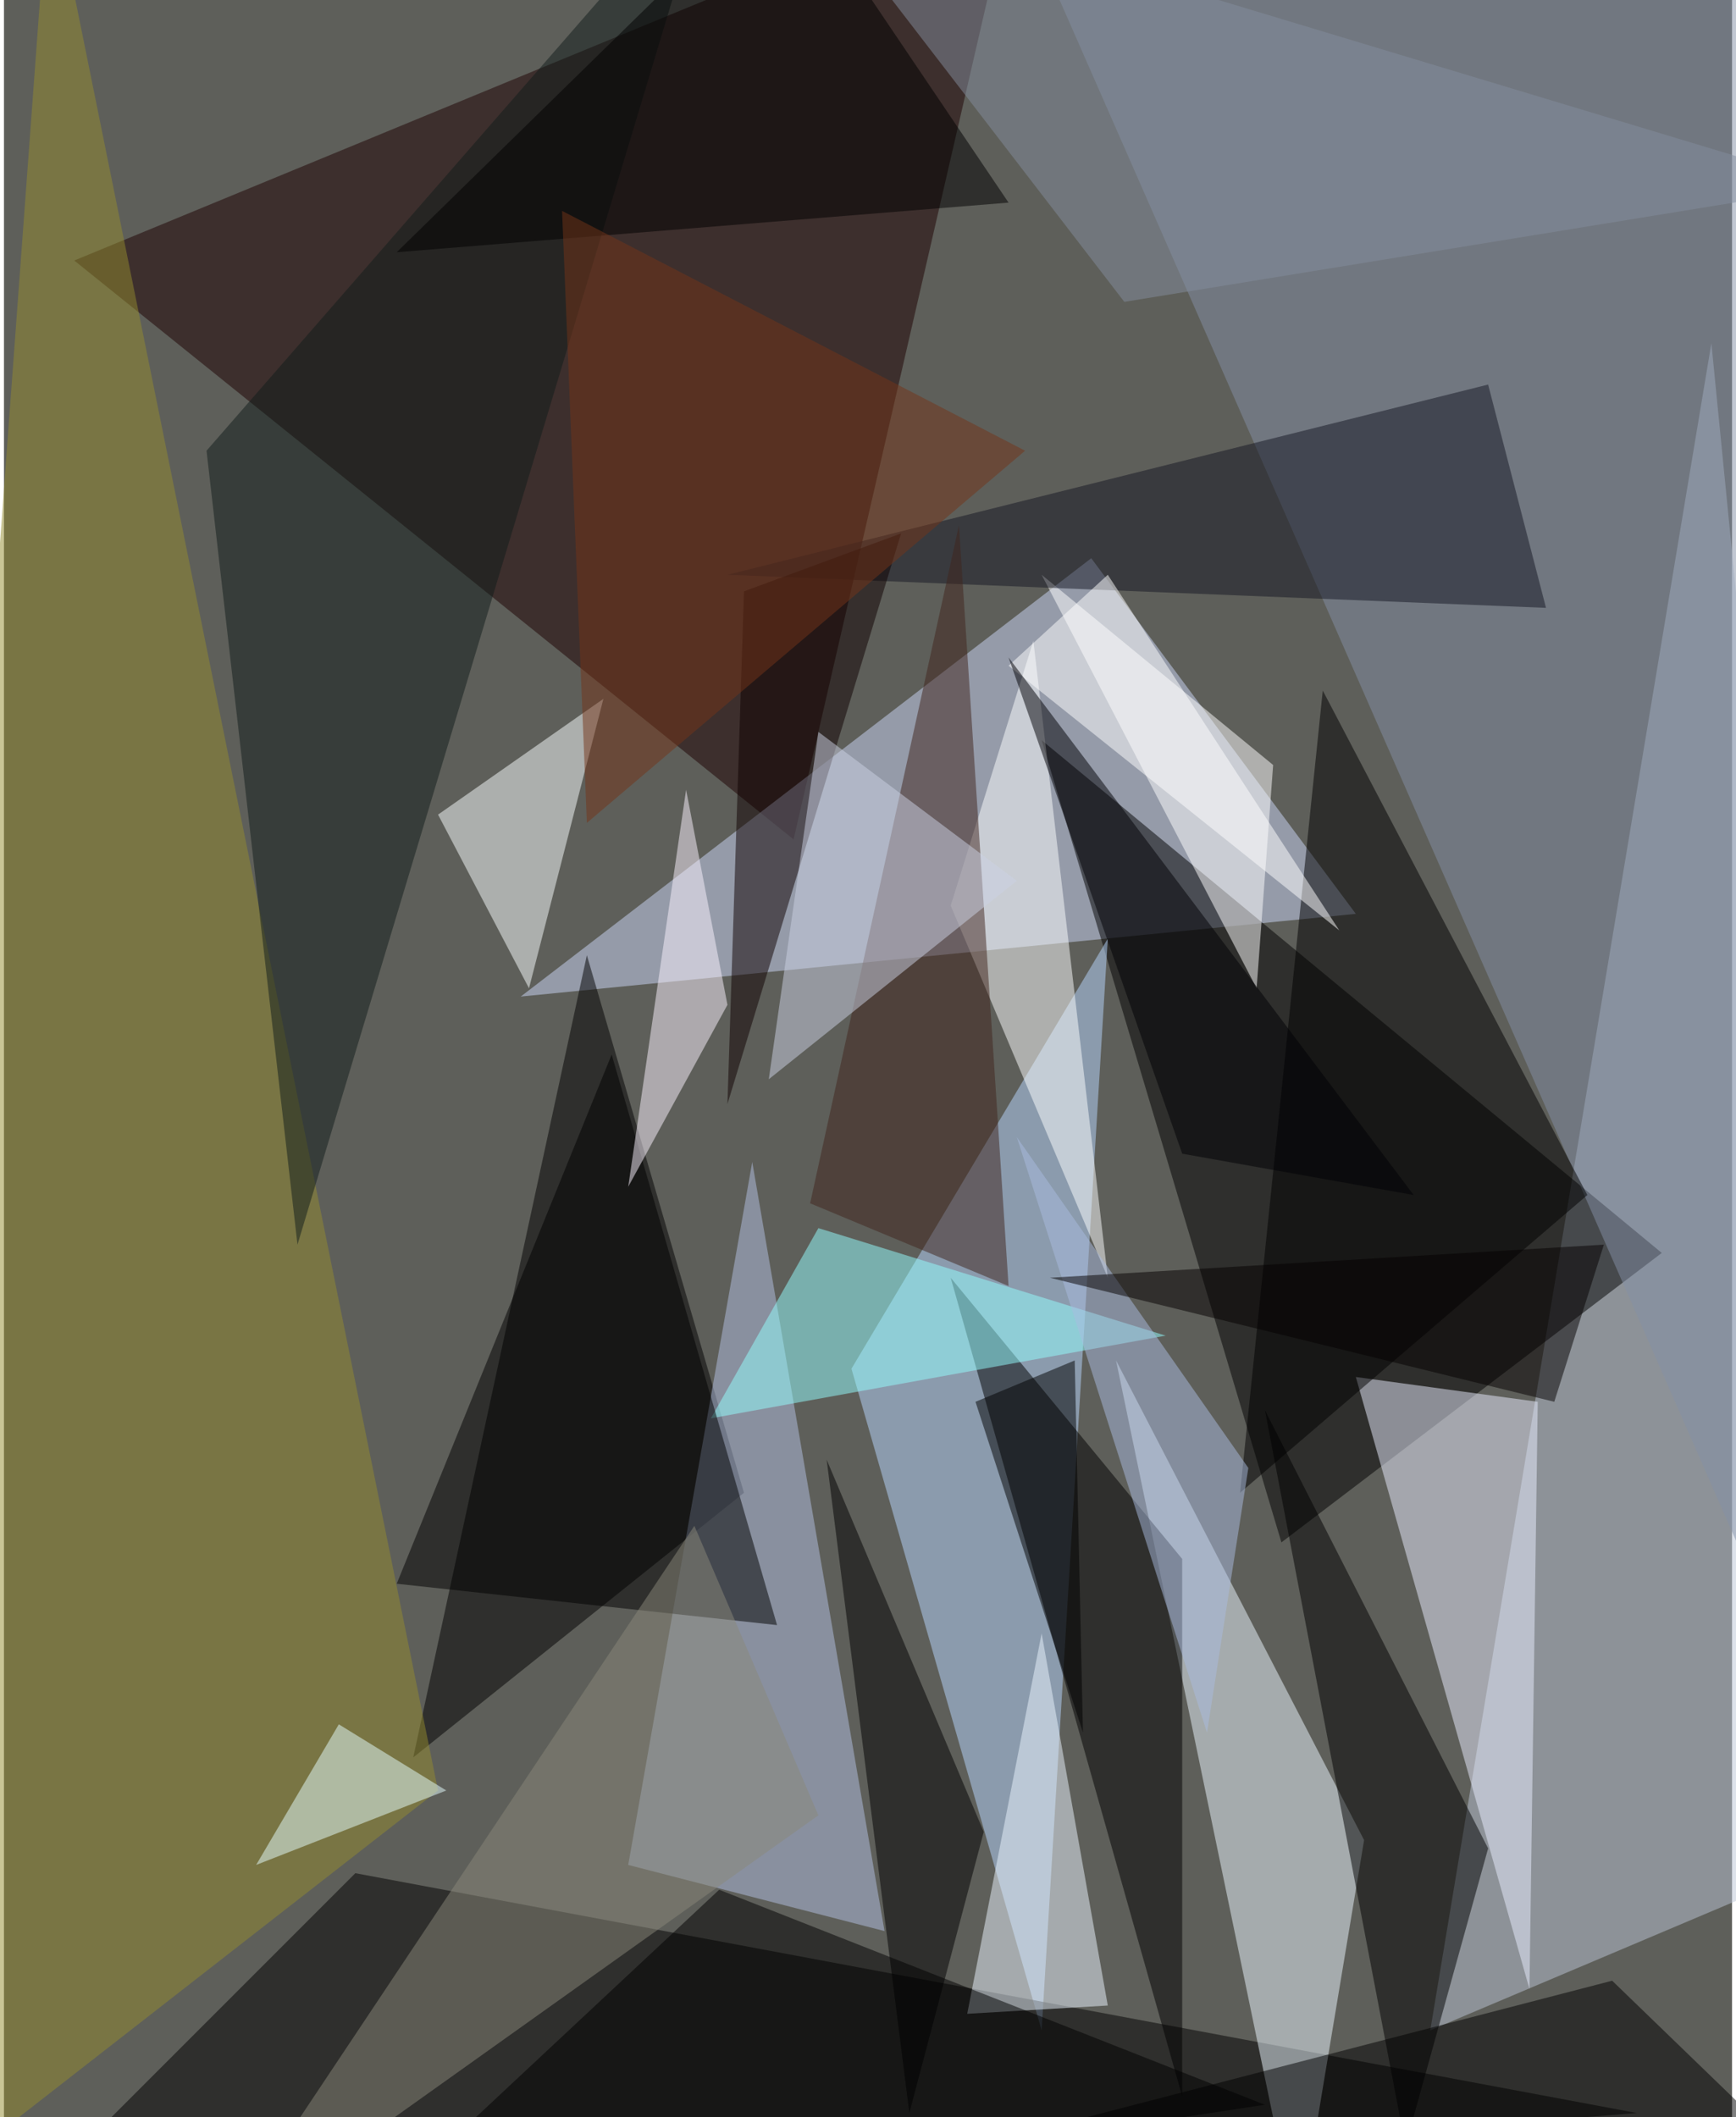 <svg xmlns="http://www.w3.org/2000/svg" width="228" height="278" viewBox="0 0 836 1024"><path fill="#5e5f5a" d="M0 0h836v1024H0z"/><g fill-opacity=".502"><path fill="#1c0000" d="M490-62L382 406 34 126z"/><path fill="#bcc5d6" d="M690 982l208-88-72-728z"/><path fill="#ccd7f8" d="M250 482l276-212 128 172z"/><path d="M502 358l116 388 184-140z"/><path fill="#b8d7fe" d="M534 454l-32 528-92-320z"/><path d="M198 850l160-128-76-260zm-28 56l-180 180 800-64z"/><path fill="#ebf7ff" d="M538 658l88 424 32-192z"/><path d="M570 754L458 618l112 396z"/><path fill="#8490a6" d="M494-38l396 8 8 912z"/><path fill="#eaeeff" d="M738 962l4-284-88-12z"/><path fill="#b3c1e3" d="M302 902l60-340 64 372z"/><path fill="#948b2e" d="M210 866L22-62l-84 1140z"/><path fill="#faffff" d="M254 478l-44-84 80-56z"/><path d="M610 682l108 212-40 144z"/><path fill="#93ffff" d="M394 594l-52 92 220-40z"/><path fill="#fff" d="M502 278l104 200 8-108z"/><path d="M638 334l128 244-168 144z"/><path fill="#111c1a" d="M98 218L342-62 142 602z"/><path fill="#151723" d="M350 278l396 16-28-108z"/><path fill="#fcffff" d="M498 310l36 308-76-180z"/><path d="M190 766l104-256 80 276z"/><path fill="#ecf5ff" d="M534 970l-32-180-36 184z"/><path d="M398 706l40 316 36-136zm380 252l120 116-536-8z"/><path fill="#0e0000" d="M434 258l-84 276 8-248z"/><path fill="#e5ffff" d="M162 834l-40 68 92-36z"/><path fill="#41251c" d="M390 582l96 40-24-368z"/><path fill="#cbd1e4" d="M490 426l-96-72-24 168z"/><path fill="#a9bcdf" d="M490 550l92 288 20-128z"/><path fill="#000001" d="M162 1086l448-68-264-104z"/><path fill="#fbf3ff" d="M350 486l-20-104-28 192z"/><path d="M470 678l48-20 4 180zM190 122l296-24L378-62z"/><path fill="#753519" d="M270 102l12 296 212-180z"/><path fill="#040000" d="M774 602l-268 16 244 60z"/><path fill="#fff" d="M646 450L486 322l48-44z"/><path fill="#000004" d="M682 578L486 318l84 240z"/><path fill="#848e9d" d="M886 90l-344 56L382-62z"/><path fill="#89887a" d="M394 878l-292 208 232-348z"/></g></svg>